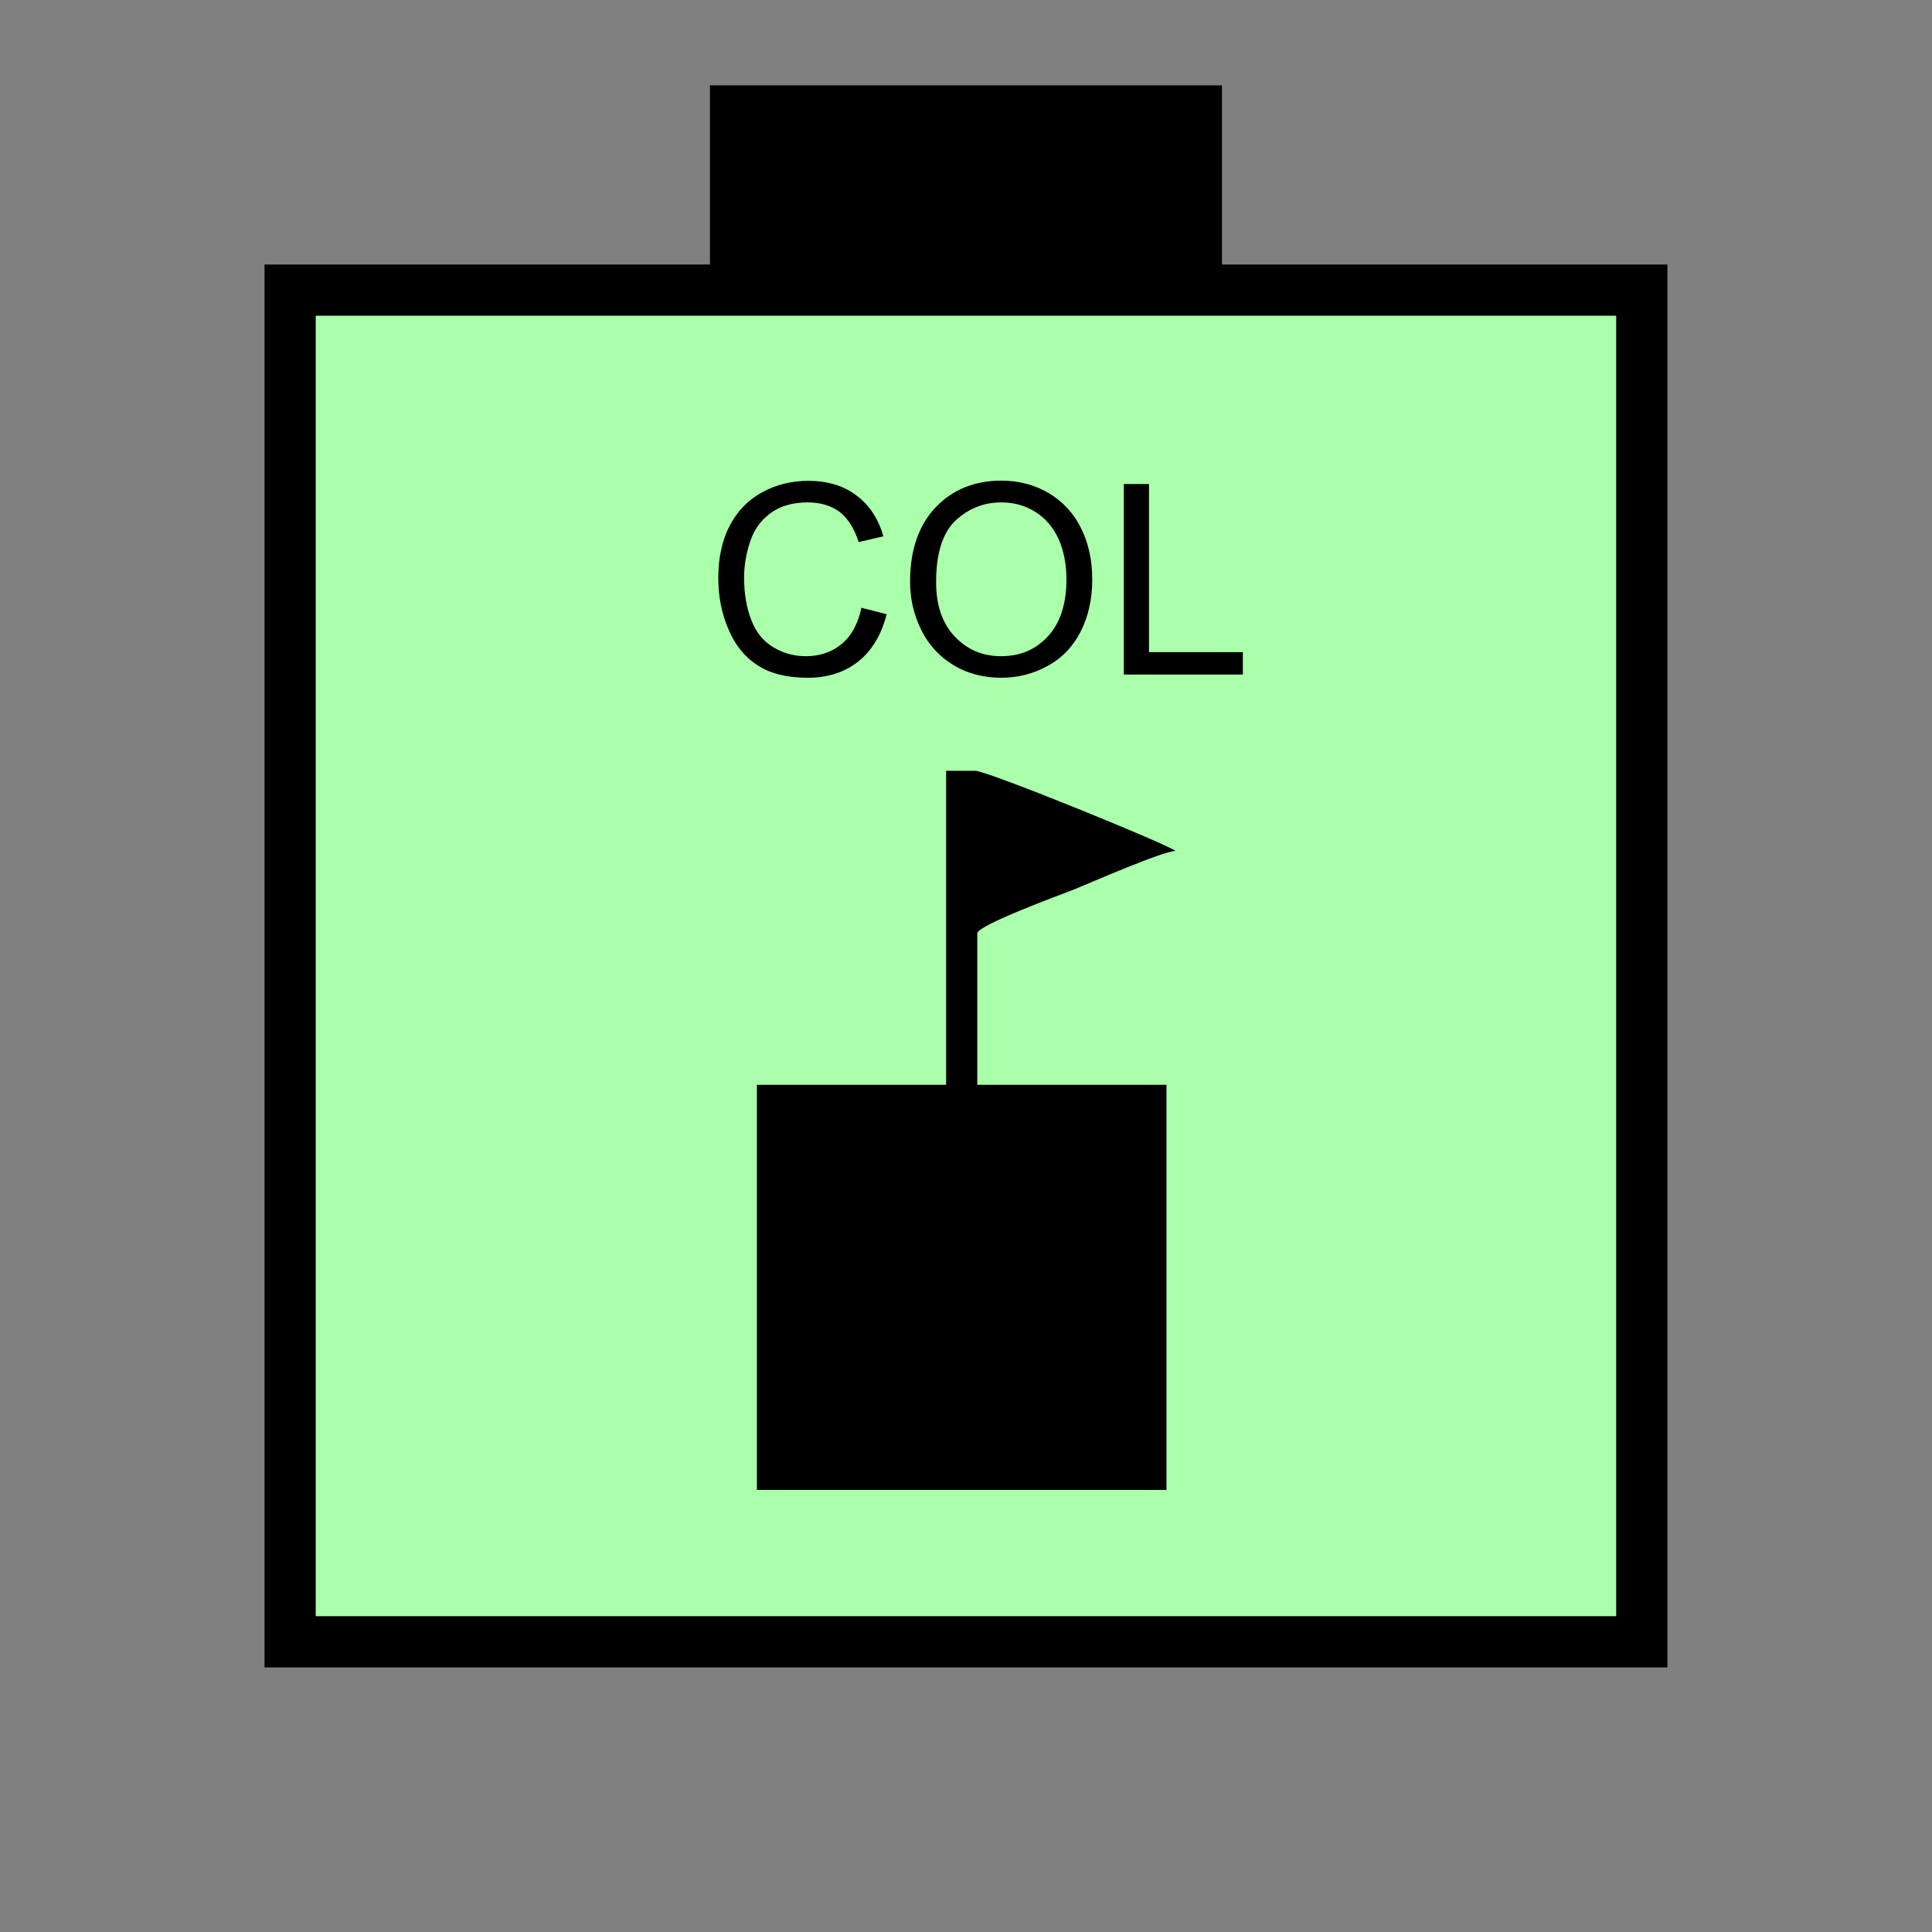 <?xml version="1.0" encoding="UTF-8" standalone="no"?>
<svg
   xmlns:dc="http://purl.org/dc/elements/1.1/"
   xmlns:cc="http://creativecommons.org/ns#"
   xmlns:rdf="http://www.w3.org/1999/02/22-rdf-syntax-ns#"
   xmlns:svg="http://www.w3.org/2000/svg"
   xmlns="http://www.w3.org/2000/svg"
   id="svg15"
   height="95.75mm"
   width="95.75mm"
   version="1.0">
  <rect width="100%" height="100%" fill="#808080" stroke="none"/>
  <defs
     id="defs3">
    <pattern
       y="0"
       x="0"
       height="6"
       width="6"
       patternUnits="userSpaceOnUse"
       id="EMFhbasepattern" />
  </defs>
  <path
     id="path5"
     d="  M 132.986,15.984   L 132.986,54.345   L 228.89,54.345   L 228.89,15.984   L 132.986,15.984   z "
     style="fill:#000000;fill-rule:evenodd;fill-opacity:1;stroke:none;" />
  <path
     id="path7"
     d="  M 54.345,54.345   L 54.345,307.531   L 307.531,307.531   L 307.531,54.345   L 54.345,54.345   z "
     style="fill:#aaffaa;fill-rule:evenodd;fill-opacity:1;stroke:none;" />
  <path
     id="path9"
     d="  M 54.345,54.345   L 307.531,54.345   L 307.531,307.531   L 54.345,307.531   z "
     style="fill:none;stroke:#000000;stroke-width:9.59px;stroke-linecap:butt;stroke-linejoin:miter;stroke-miterlimit:10;stroke-dasharray:none;stroke-opacity:1;" />
  <path
     id="path11"
     d="  M 177.222,203.196   L 141.778,203.196   L 141.778,279.08   L 218.5,279.08   L 218.5,203.196   L 183.056,203.196   L 183.056,174.824   C 183.056,173.306 198.68,167.592 201.118,166.633   C 204.275,165.354 217.741,159.44 220.179,159.4   C 219.499,158.481 184.974,144.375 182.656,144.375   L 177.222,144.375   z "
     style="fill:#000000;fill-rule:evenodd;fill-opacity:1;stroke:none;" />
  <path
     id="path13"
     d="  M 161.358,113.846   L 166.073,115.044   C 165.114,118.92 163.316,121.878 160.758,123.915   C 158.161,125.953 155.044,126.952 151.288,126.952   C 147.452,126.952 144.335,126.193 141.937,124.635   C 139.5,123.076 137.662,120.799 136.423,117.802   C 135.144,114.845 134.545,111.648 134.545,108.251   C 134.545,104.535 135.224,101.298 136.663,98.501   C 138.101,95.744 140.099,93.666 142.737,92.227   C 145.334,90.789 148.251,90.069 151.368,90.069   C 154.964,90.069 157.961,90.949 160.399,92.787   C 162.836,94.585 164.515,97.142 165.474,100.459   L 160.838,101.538   C 159.999,98.941 158.8,97.062 157.242,95.864   C 155.644,94.705 153.686,94.105 151.288,94.105   C 148.531,94.105 146.253,94.745 144.415,96.063   C 142.577,97.382 141.258,99.14 140.539,101.378   C 139.78,103.576 139.38,105.854 139.38,108.211   C 139.38,111.248 139.859,113.925 140.739,116.163   C 141.618,118.441 142.976,120.119 144.854,121.238   C 146.733,122.357 148.731,122.916 150.928,122.916   C 153.566,122.916 155.803,122.157 157.642,120.639   C 159.48,119.12 160.718,116.843 161.358,113.846   z  M 170.469,108.97   C 170.469,103.056 172.067,98.421 175.224,95.064   C 178.421,91.708 182.537,90.03 187.571,90.03   C 190.848,90.03 193.845,90.829 196.483,92.387   C 199.12,93.986 201.158,96.183 202.516,98.981   C 203.915,101.818 204.594,104.975 204.594,108.571   C 204.594,112.167 203.875,115.404 202.437,118.281   C 200.958,121.158 198.88,123.316 196.203,124.755   C 193.525,126.233 190.648,126.952 187.532,126.952   C 184.175,126.952 181.178,126.153 178.541,124.555   C 175.903,122.916 173.865,120.719 172.507,117.882   C 171.148,115.084 170.469,112.127 170.469,108.97   z  M 175.344,109.05   C 175.344,113.366 176.503,116.763 178.82,119.2   C 181.138,121.678 184.015,122.916 187.532,122.916   C 191.088,122.916 194.005,121.678 196.283,119.2   C 198.6,116.683 199.759,113.126 199.759,108.531   C 199.759,105.654 199.24,103.096 198.281,100.939   C 197.282,98.781 195.843,97.102 193.965,95.904   C 192.087,94.705 189.929,94.105 187.571,94.105   C 184.255,94.105 181.378,95.264 178.94,97.542   C 176.543,99.86 175.344,103.696 175.344,109.05   z  M 210.508,126.353   L 210.508,90.669   L 215.224,90.669   L 215.224,122.157   L 232.806,122.157   L 232.806,126.353   z "
     style="fill:#000000;fill-rule:evenodd;fill-opacity:1;stroke:none;" />
</svg>

